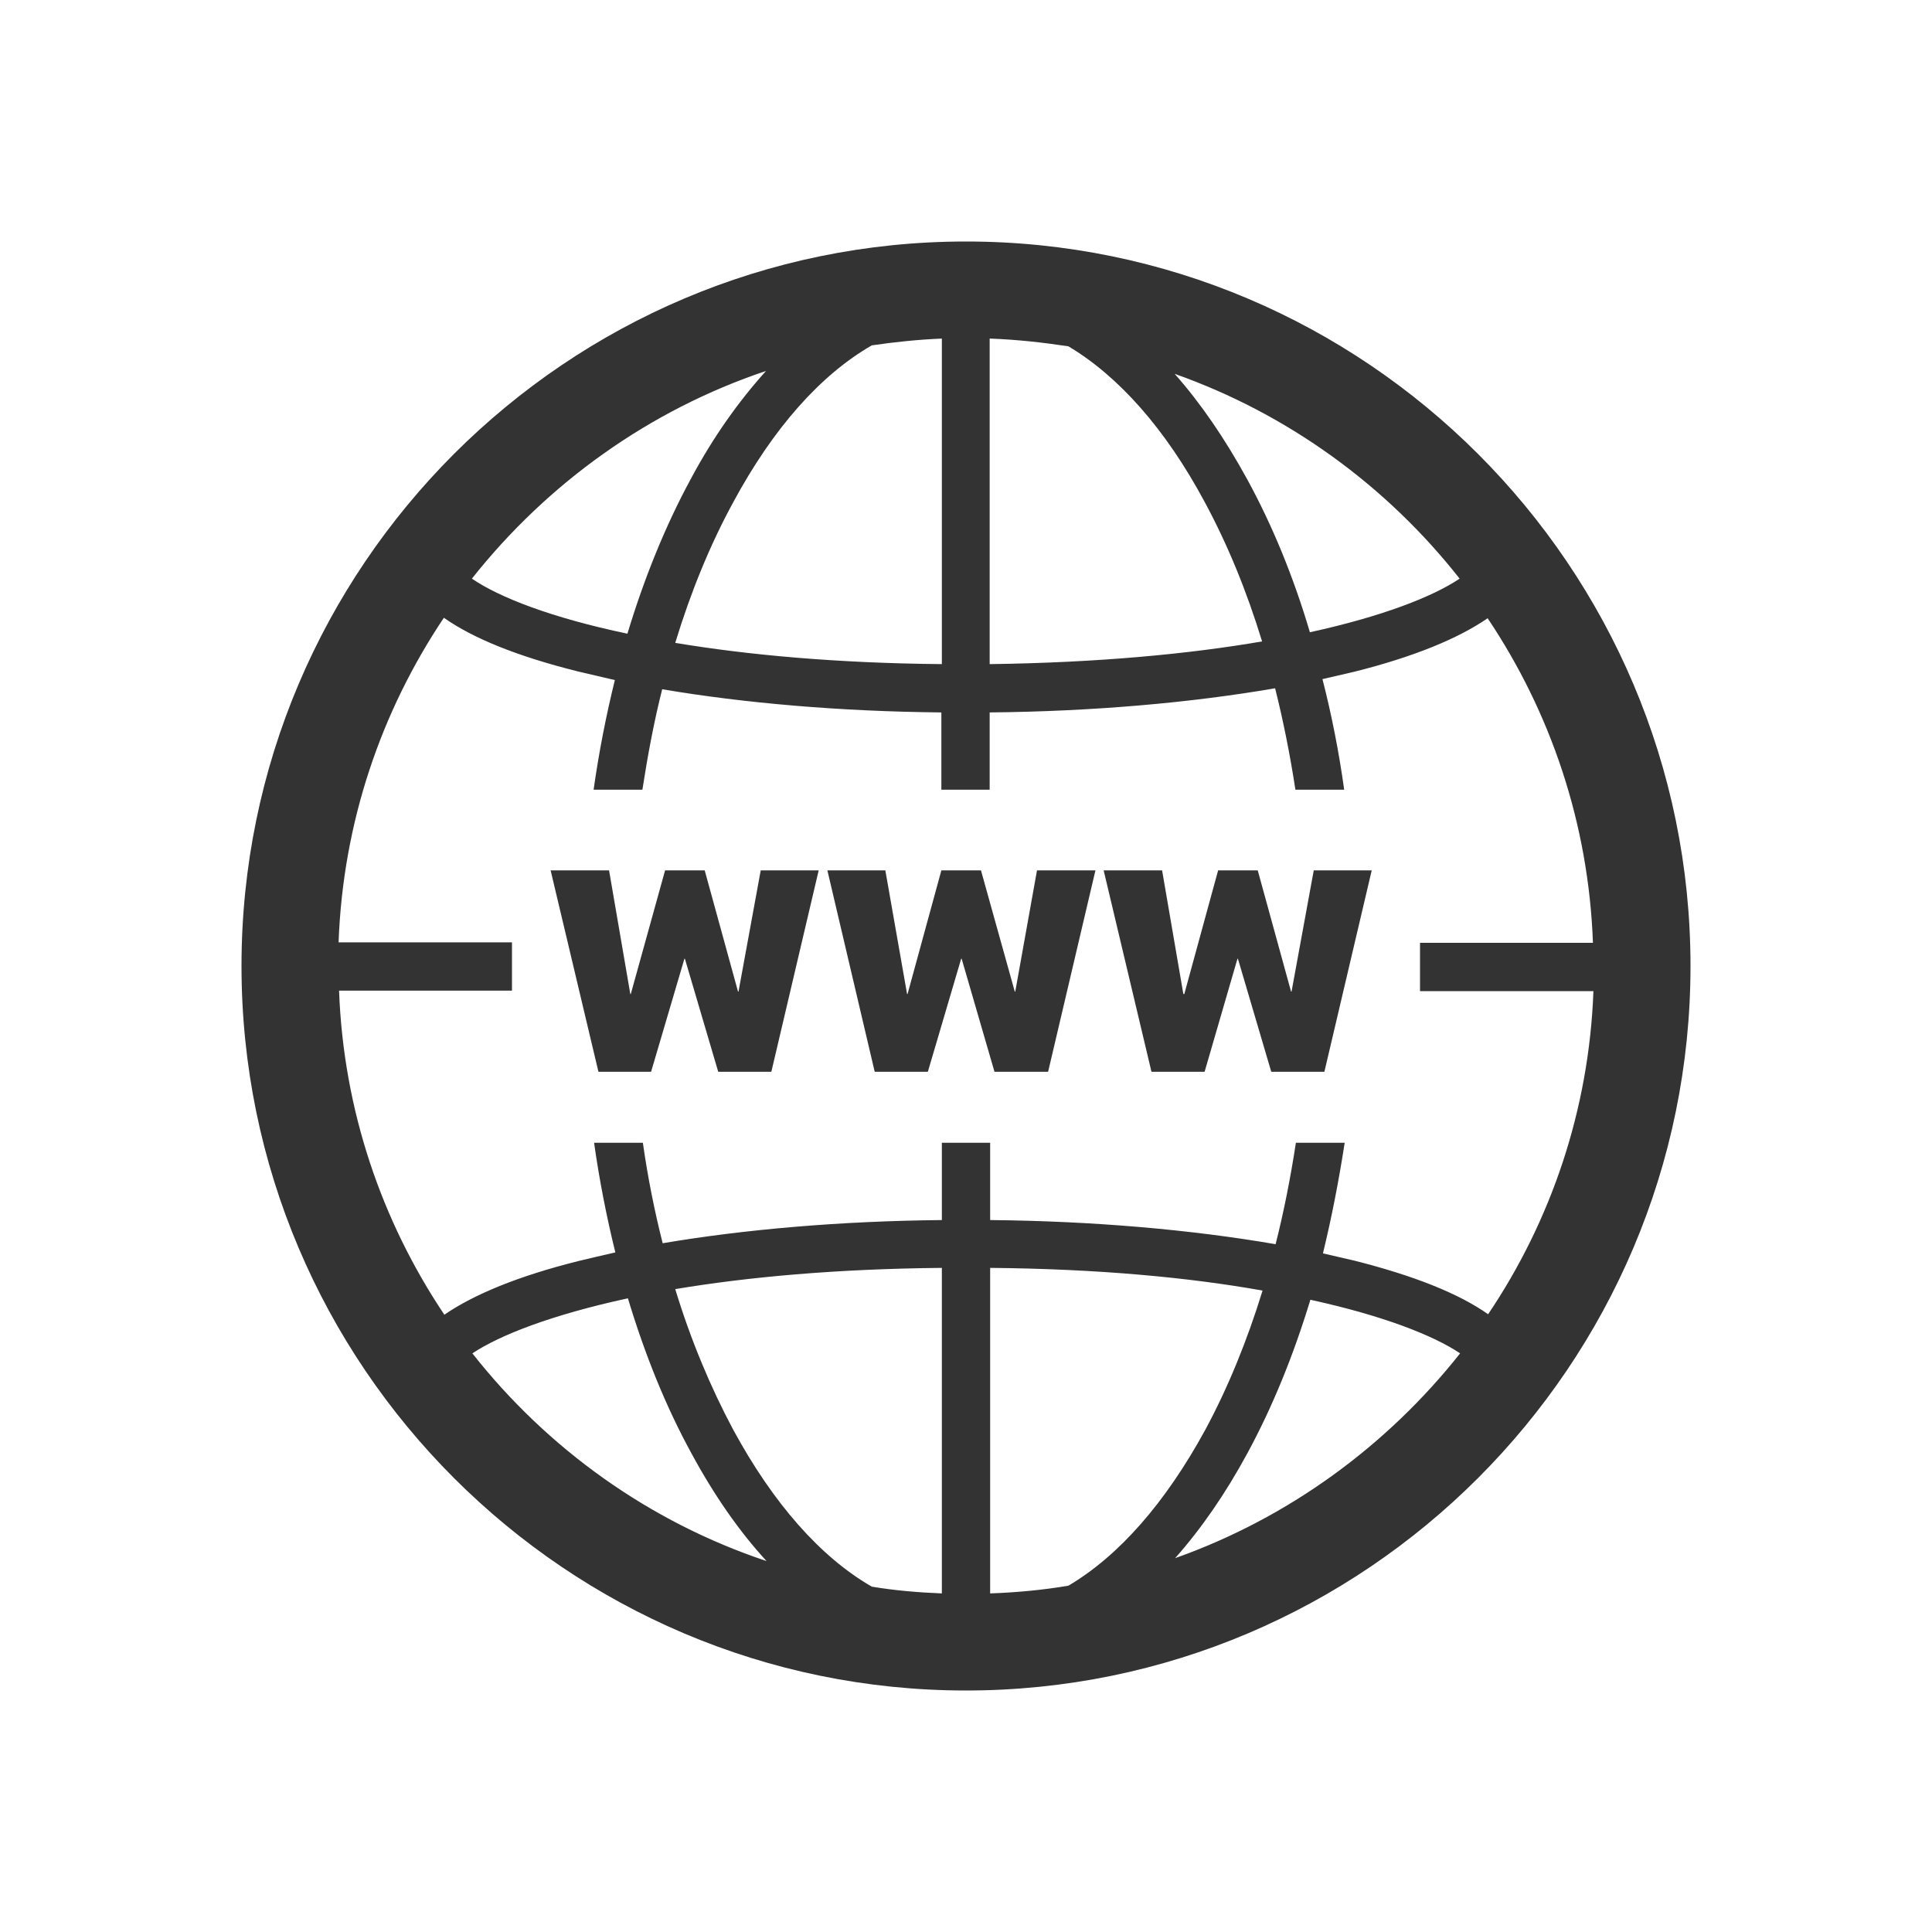 <?xml version="1.0" ?><svg id="Layer_1" style="enable-background:new 0 0 400 400;" version="1.1" viewBox="0 0 400 400" xml:space="preserve" xmlns="http://www.w3.org/2000/svg" xmlns:xlink="http://www.w3.org/1999/xlink"><style type="text/css">
	.st0{fill:#FFFFFF;}
	.st1{fill:#333333;}
	.st2{fill:none;stroke:#333333;stroke-width:10;stroke-miterlimit:10;}
	.st3{fill:none;stroke:#333333;stroke-width:20;stroke-miterlimit:10;}
	.st4{fill:none;stroke:#333333;stroke-width:10;stroke-linecap:round;stroke-linejoin:round;stroke-miterlimit:10;}
</style><g><path class="st1" d="M200,50c-82.7,0-150,67.3-150,150s67.3,150,150,150s150-67.3,150-150S282.7,50,200,50z M302.2,119.8   c-5.5,3.7-15.9,7.8-31,11.1c-3.4-11.5-7.8-22.2-13-31.7c-4.6-8.4-9.6-15.7-15-21.8C266.7,85.7,287.1,100.6,302.2,119.8z    M180.5,71.5c4.8-0.7,9.6-1.2,14.5-1.4v67.4c-21.8-0.2-40.2-1.9-55.2-4.4c3.2-10.5,7.2-20.3,12-29.1   C160.1,88.6,169.9,77.6,180.5,71.5z M205,70.1c5.5,0.2,10.9,0.8,16.2,1.6c10.4,6.2,20.1,17.1,28.2,32.2c4.7,8.7,8.7,18.4,11.9,28.9   c-15.1,2.6-34,4.4-56.4,4.7V70.1z M158.6,76.8C153,83,147.7,90.4,143,99.2c-5.2,9.6-9.6,20.4-13.1,32c-15.7-3.3-26.5-7.5-32.2-11.4   C113.3,100.1,134.4,84.9,158.6,76.8z M97.8,280.2c5.7-3.8,16.5-8,32.2-11.4c3.5,11.6,7.8,22.3,13.1,32c4.7,8.7,9.9,16.2,15.6,22.4   C134.4,315.1,113.3,299.9,97.8,280.2z M221.2,328.3c-5.3,0.9-10.7,1.4-16.2,1.6v-67.4c22.4,0.2,41.3,2,56.4,4.7   c-3.2,10.4-7.2,20.2-11.9,28.9C241.3,311.1,231.7,322.1,221.2,328.3z M195,329.9c-4.9-0.2-9.7-0.6-14.5-1.4   c-10.6-6.1-20.4-17.2-28.7-32.5c-4.7-8.8-8.8-18.6-12-29.1c14.9-2.5,33.4-4.2,55.2-4.4V329.9z M243.3,322.6   c5.4-6.1,10.4-13.3,15-21.8c5.2-9.6,9.5-20.2,13-31.7c15.1,3.3,25.5,7.4,31,11.1C287.1,299.4,266.7,314.3,243.3,322.6z    M308.1,272.1C308.1,272.2,308.1,272.2,308.1,272.1c-6.1-4.3-15.4-8-27.7-11.1c-2.1-0.5-4.3-1-6.5-1.5c0,0,0,0,0,0   c1.8-7.4,3.3-15.1,4.5-22.9h-10.1c-1.1,7.2-2.5,14.3-4.2,21c0,0,0,0,0,0c-17.4-3-37.7-4.8-59.1-5v-16h-10v16   c-20.8,0.2-40.7,1.9-57.8,4.8c0,0,0,0,0,0c-1.7-6.7-3.1-13.7-4.1-20.8h-10.1c1.1,7.8,2.6,15.4,4.4,22.7c0,0,0,0,0,0   c-2.7,0.6-5.2,1.2-7.7,1.8c-12.4,3.1-21.6,6.9-27.7,11.1c0,0,0,0,0,0c-13-19.4-20.9-42.4-21.8-67.1H106v-10H70.1   c0.9-24.8,8.8-47.8,21.8-67.2c0,0,0,0,0,0c6.1,4.3,15.3,8,27.7,11.1c2.5,0.6,5.1,1.2,7.7,1.8c0,0,0,0,0,0   c-1.8,7.3-3.3,14.9-4.4,22.7H133c1.1-7.1,2.4-14.1,4.1-20.8c0,0,0,0,0,0c17.1,2.9,37,4.6,57.8,4.8v16h10v-16   c21.3-0.2,41.7-2,59.1-5c0,0,0,0,0,0c1.7,6.8,3.1,13.8,4.2,21h10.1c-1.1-7.9-2.6-15.5-4.5-22.9c0,0,0,0,0,0c2.2-0.5,4.4-1,6.5-1.5   c12.4-3.1,21.6-6.9,27.7-11.1c0,0,0,0,0,0c13,19.4,20.9,42.4,21.8,67.2H294v10h35.9C329,229.8,321.1,252.8,308.1,272.1z"/><polygon class="st1" points="152.9,205.3 152.8,205.3 145.9,180.2 137.7,180.2 130.6,205.8 130.5,205.8 126.1,180.2 114,180.2    123.9,221.9 134.8,221.9 141.7,198.5 141.8,198.5 148.7,221.9 159.7,221.9 169.5,180.2 157.5,180.2  "/><polygon class="st1" points="210.2,205.3 210.1,205.3 203.1,180.2 194.9,180.2 187.9,205.8 187.8,205.8 183.3,180.2 171.3,180.2    181.1,221.9 192.1,221.9 199,198.5 199.1,198.5 205.9,221.9 217,221.9 226.8,180.2 214.7,180.2  "/><polygon class="st1" points="267.4,205.3 267.3,205.3 260.4,180.2 252.2,180.2 245.2,205.8 245,205.8 240.6,180.2 228.5,180.2    238.4,221.9 249.4,221.9 256.2,198.5 256.3,198.5 263.2,221.9 274.2,221.9 284,180.2 272,180.2  "/></g></svg>